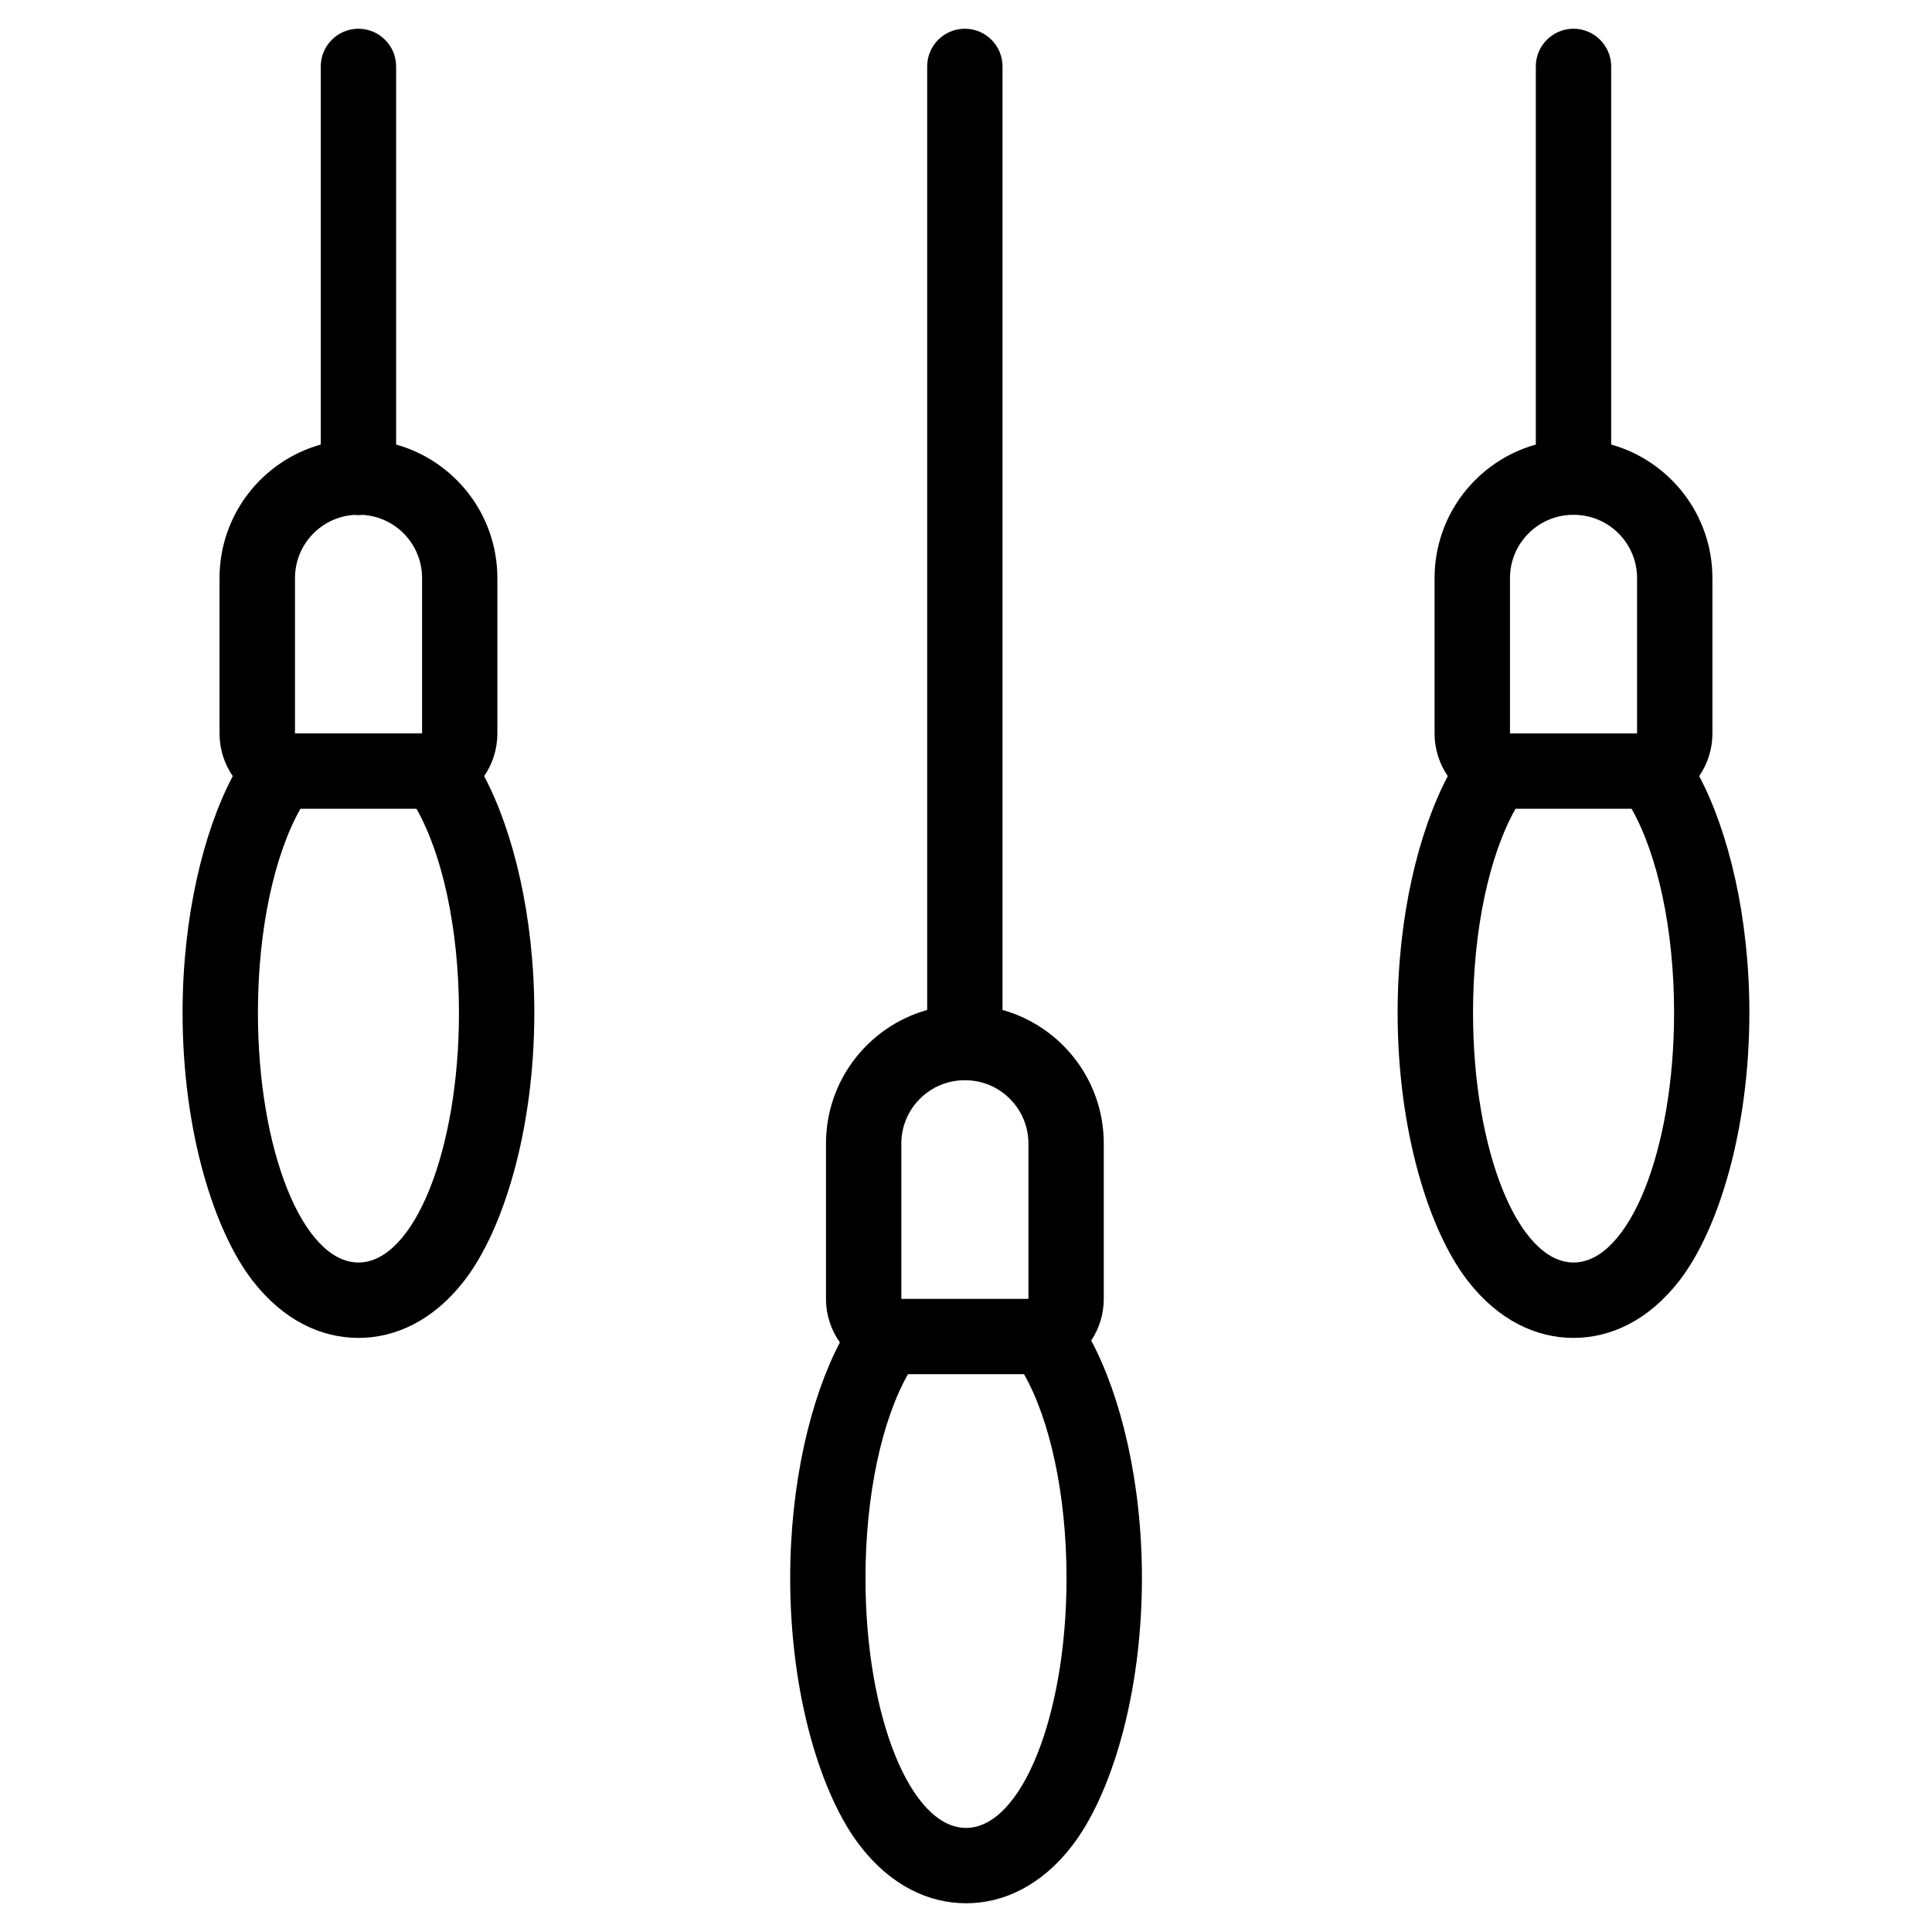 <!-- Generated by IcoMoon.io -->
<svg version="1.1" xmlns="http://www.w3.org/2000/svg" width="32" height="32" viewBox="0 0 32 32">
<title>chandelier-4</title>
<path d="M15.357 16.728v-15.628c0-0.345 0.28-0.624 0.624-0.624s0.624 0.28 0.624 0.624v15.628c0.968 0.271 1.677 1.159 1.677 2.213v2.572c0 0.255-0.077 0.493-0.208 0.691 0.488 0.915 0.84 2.332 0.84 3.935 0 1.939-0.514 3.605-1.162 4.44-0.51 0.658-1.137 0.945-1.751 0.945s-1.241-0.288-1.751-0.945c-0.649-0.835-1.162-2.501-1.162-4.44 0-1.585 0.343-2.988 0.823-3.904-0.145-0.204-0.23-0.453-0.23-0.722v-2.572c0-1.054 0.709-1.942 1.677-2.213zM16.961 22.761h-1.922c-0.426 0.75-0.704 1.984-0.704 3.378 0 2.283 0.746 4.137 1.665 4.137s1.665-1.854 1.665-4.137c0-1.394-0.278-2.628-0.704-3.378zM5.313 7.363v-6.263c0-0.345 0.28-0.624 0.624-0.624s0.624 0.28 0.624 0.624v6.263c0.967 0.271 1.677 1.159 1.677 2.213v2.572c0 0.262-0.081 0.506-0.219 0.707 0.484 0.915 0.831 2.325 0.831 3.92 0 1.939-0.514 3.605-1.162 4.44-0.51 0.657-1.137 0.945-1.751 0.945s-1.241-0.288-1.751-0.945c-0.649-0.836-1.162-2.501-1.162-4.44 0-1.595 0.348-3.004 0.831-3.92-0.138-0.201-0.219-0.445-0.219-0.707v-2.572c0-1.054 0.709-1.942 1.677-2.213zM25.438 7.363v-6.263c0-0.345 0.28-0.624 0.624-0.624s0.624 0.28 0.624 0.624v6.263c0.967 0.271 1.677 1.159 1.677 2.213v2.572c0 0.262-0.081 0.506-0.219 0.707 0.484 0.915 0.831 2.325 0.831 3.92 0 1.939-0.514 3.605-1.162 4.44-0.51 0.657-1.137 0.945-1.751 0.945s-1.241-0.288-1.751-0.945c-0.649-0.836-1.162-2.501-1.162-4.44 0-1.595 0.348-3.004 0.831-3.92-0.138-0.201-0.219-0.445-0.219-0.707v-2.572c0-1.054 0.709-1.942 1.677-2.213zM17.034 18.941c0-0.579-0.47-1.049-1.049-1.049h-0.007c-0.579 0-1.049 0.47-1.049 1.049v2.572h2.105zM6.898 13.396h-1.922c-0.426 0.75-0.704 1.984-0.704 3.378 0 2.283 0.746 4.137 1.665 4.137s1.665-1.853 1.665-4.137c0-1.394-0.278-2.628-0.704-3.378zM27.024 13.396h-1.922c-0.426 0.75-0.704 1.984-0.704 3.378 0 2.283 0.746 4.137 1.665 4.137s1.665-1.853 1.665-4.137c0-1.394-0.278-2.628-0.704-3.378zM27.115 9.576c0-0.579-0.47-1.049-1.049-1.049h-0.007c-0.579 0-1.049 0.47-1.049 1.049v2.572h2.105zM6.004 8.528c-0.022 0.002-0.044 0.004-0.066 0.004s-0.044-0.001-0.066-0.004c-0.55 0.032-0.986 0.489-0.986 1.047v2.572h2.105v-2.572c0-0.558-0.436-1.015-0.986-1.047z"></path>
</svg>
